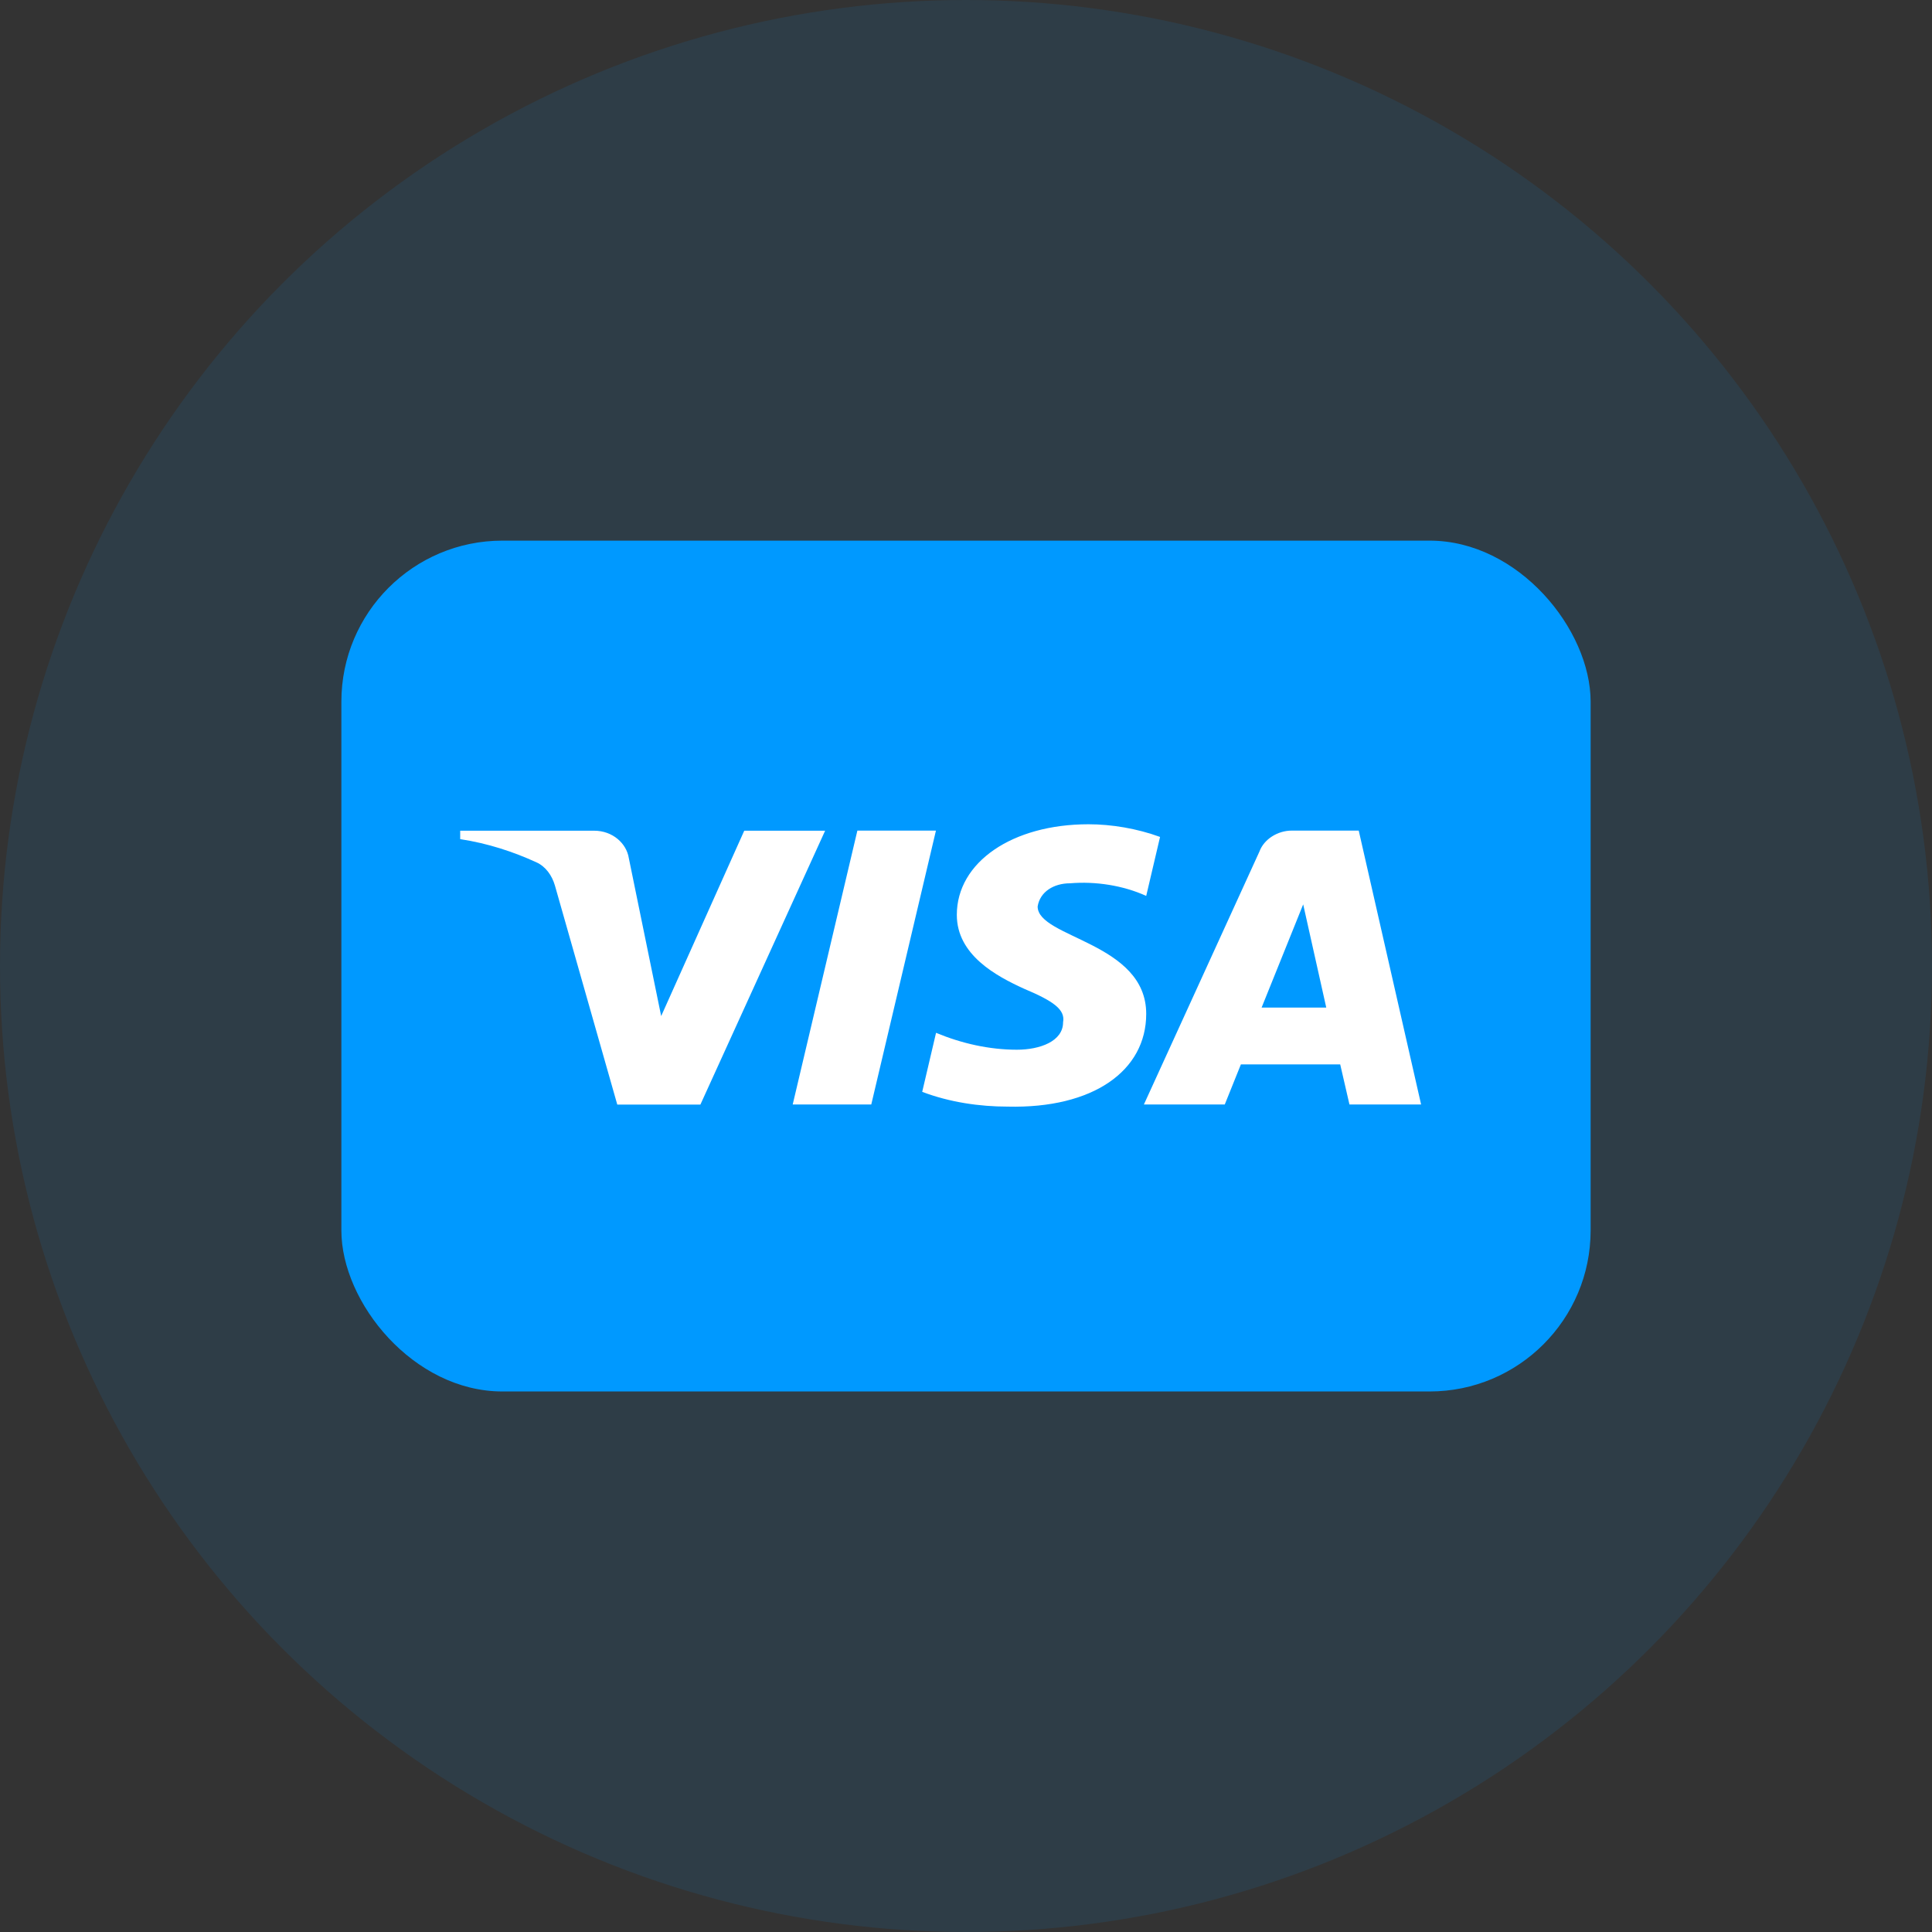 <svg width="36" height="36" viewBox="0 0 36 36" fill="none" xmlns="http://www.w3.org/2000/svg">
<rect x="0" y="0" width="36" height="36" fill="#333333" stroke="none"/>
<circle opacity="0.1" cx="18" cy="18" r="18" fill="#0099FF"/>
<rect x="6.361" y="10.074" width="23.278" height="15.854" rx="3" fill="#0099FF"/>
<path fill-rule="evenodd" clip-rule="evenodd" d="M13.051 20.582H11.502L10.34 16.5C10.285 16.312 10.168 16.146 9.995 16.068C9.565 15.871 9.092 15.715 8.575 15.636V15.479H11.071C11.415 15.479 11.674 15.715 11.717 15.989L12.32 18.933L13.868 15.479H15.375L13.051 20.582ZM16.235 20.58H14.771L15.976 15.477H17.44L16.235 20.58ZM19.335 16.891C19.378 16.616 19.637 16.459 19.938 16.459C20.412 16.419 20.927 16.498 21.358 16.694L21.616 15.595C21.186 15.438 20.712 15.359 20.282 15.359C18.862 15.359 17.829 16.066 17.829 17.047C17.829 17.794 18.561 18.186 19.078 18.422C19.637 18.657 19.852 18.814 19.809 19.049C19.809 19.403 19.378 19.56 18.948 19.56C18.432 19.56 17.915 19.442 17.442 19.245L17.184 20.345C17.7 20.541 18.259 20.62 18.776 20.62C20.369 20.659 21.358 19.952 21.358 18.892C21.358 17.558 19.335 17.479 19.335 16.891ZM26.48 20.58L25.318 15.477H24.07C23.811 15.477 23.553 15.634 23.467 15.869L21.315 20.58H22.822L23.122 19.834H24.973L25.145 20.58H26.48ZM24.283 16.852L24.713 18.775H23.508L24.283 16.852Z" fill="white"/>
</svg>
